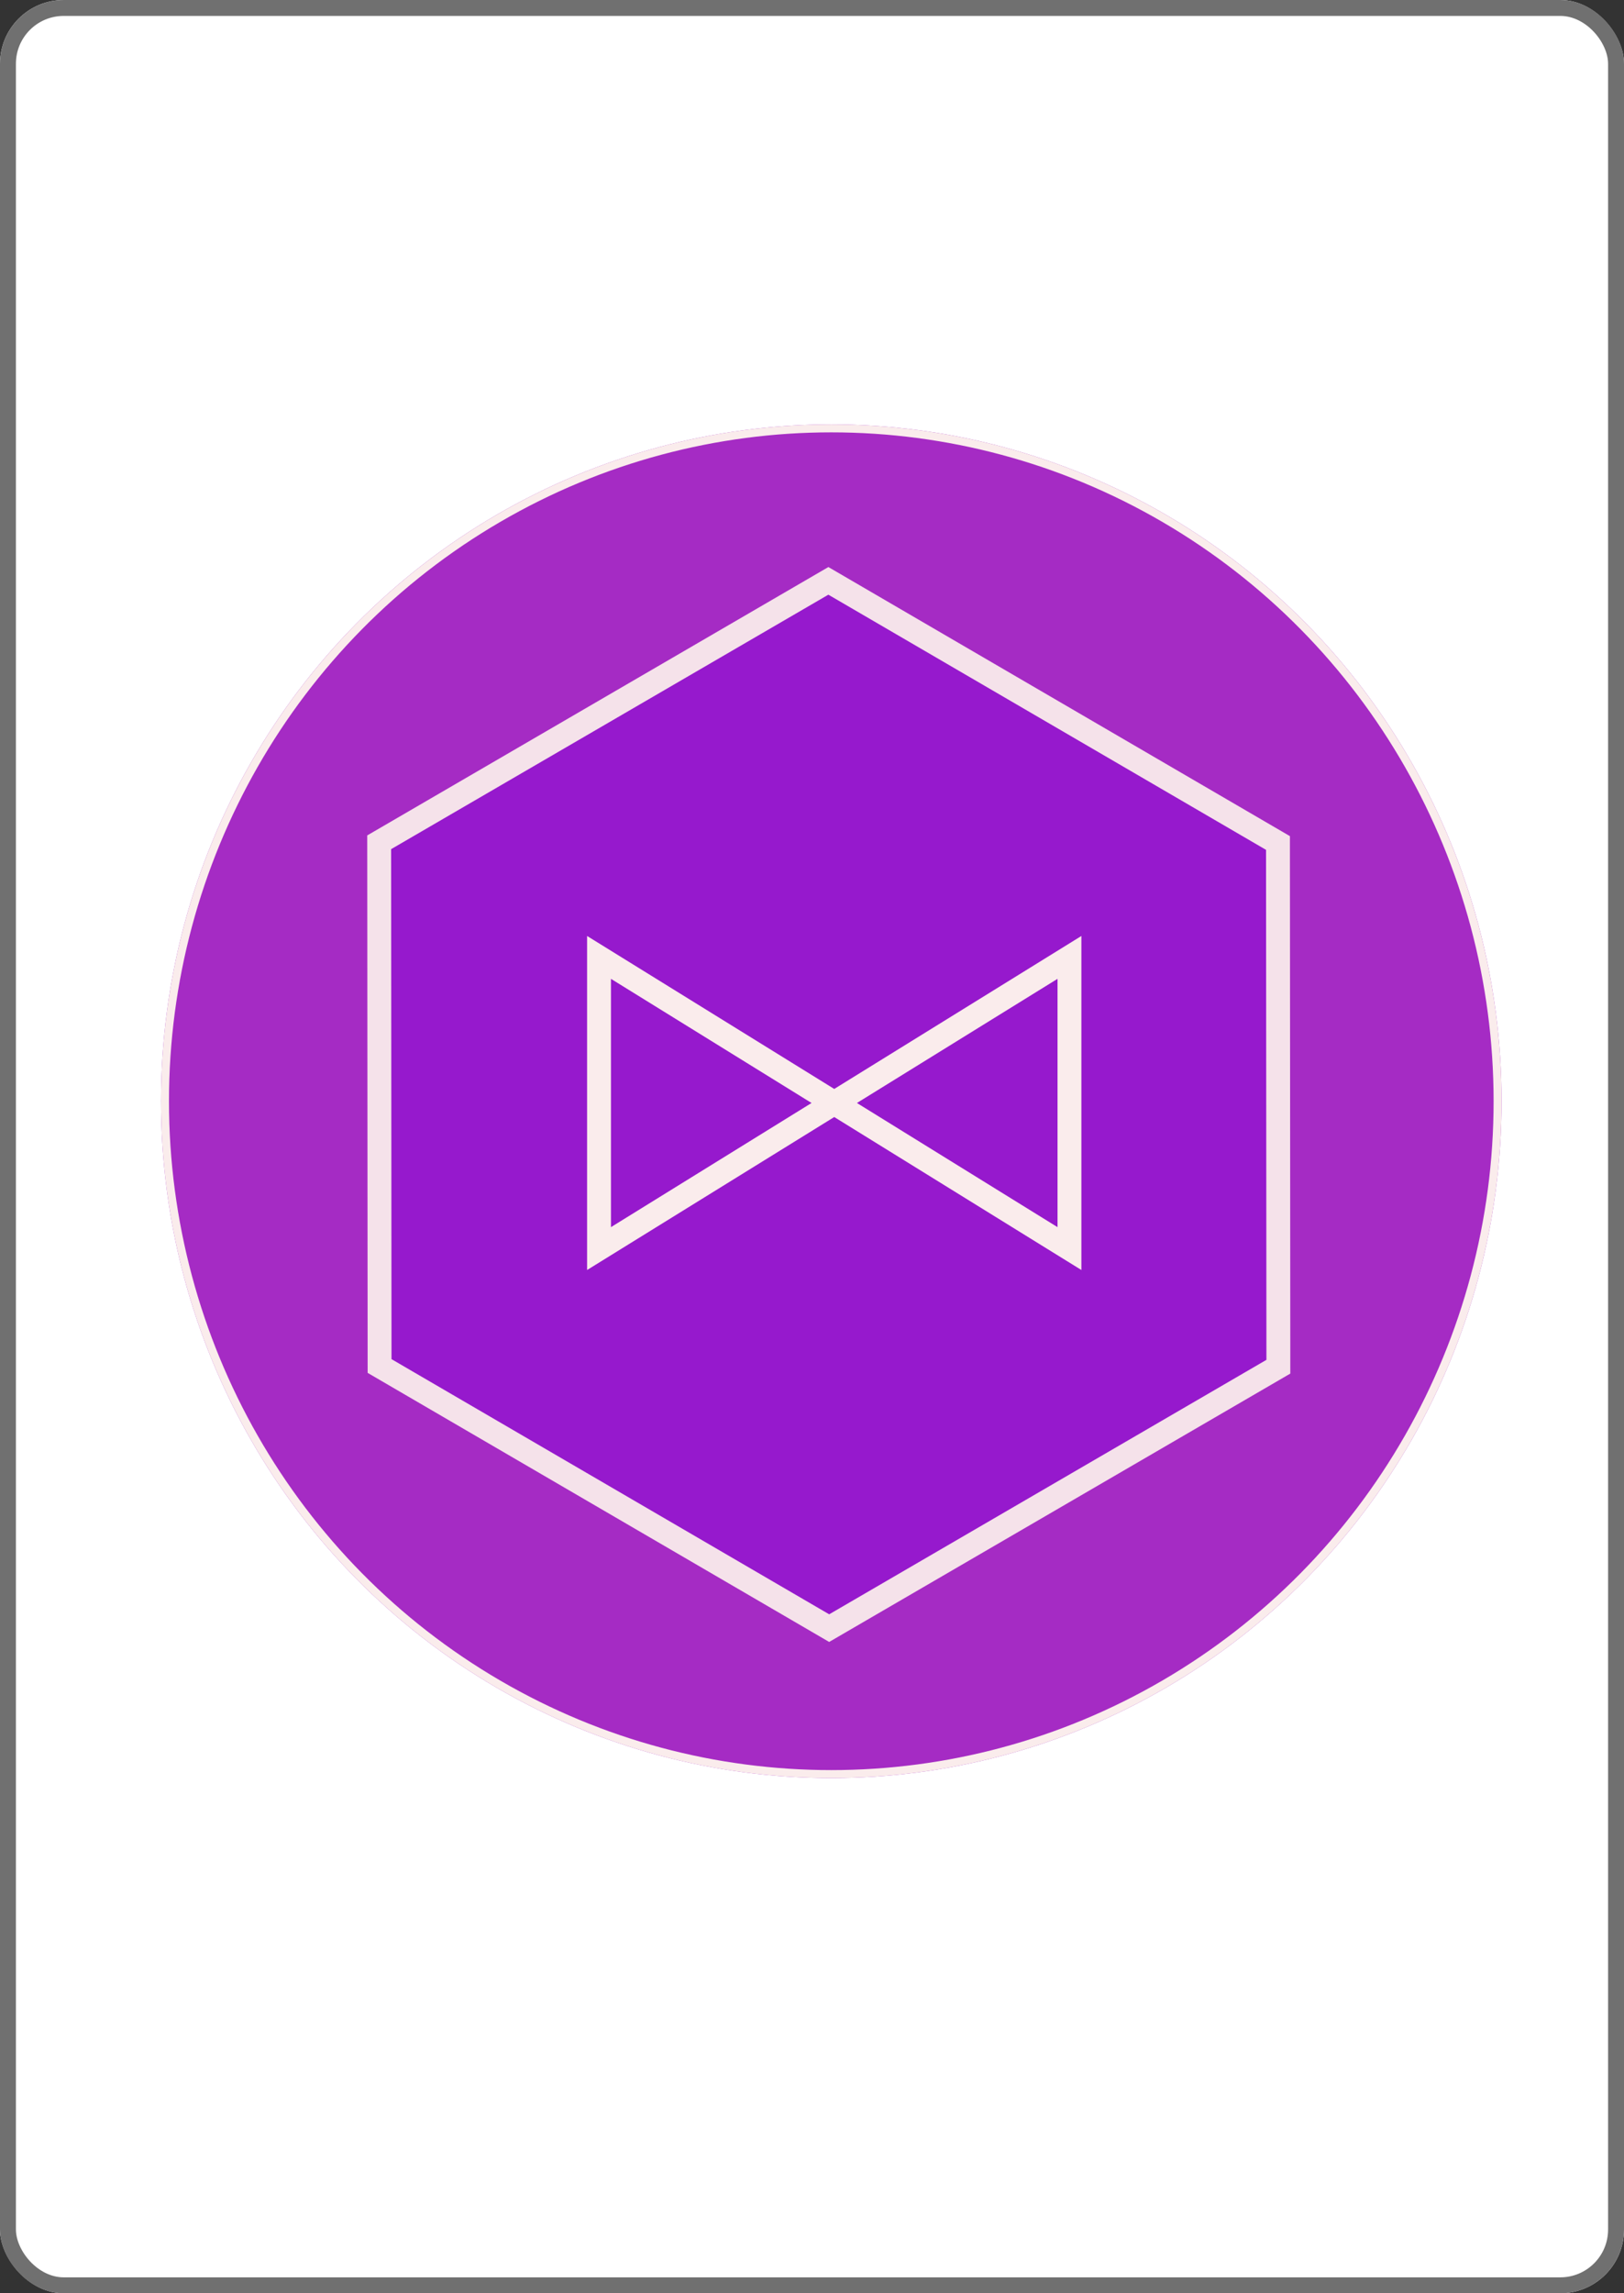 <svg id="violet" xmlns="http://www.w3.org/2000/svg" width="204" height="288" viewBox="0 0 204 288">
  <rect x="0" y="0" width="204" height="288" fill="#333333" stroke="none"/>
  <g id="Groupe_40" data-name="Groupe 40" transform="translate(-1063.473 -331)">
    <g id="Rectangle_6" data-name="Rectangle 6" transform="translate(1063.473 331)" fill="#fff" stroke="#707070" stroke-width="2">
      <rect width="204" height="288" rx="8" stroke="none"/>
      <rect x="1" y="1" width="202" height="286" rx="7" fill="none"/>
    </g>
    <g id="Groupe_15" data-name="Groupe 15" transform="translate(1080.656 384.298)">
      <g id="Groupe_12" data-name="Groupe 12" transform="translate(-0.405 0)">
        <g id="Groupe_9" data-name="Groupe 9">
          <g id="Groupe_6" data-name="Groupe 6">
            <g id="Ellipse_6" data-name="Ellipse 6" transform="translate(3.448)" fill="#a52bc4" stroke="#faecec" stroke-width="1">
              <ellipse cx="84.197" cy="85" rx="84.197" ry="85" stroke="none"/>
              <ellipse cx="84.197" cy="85" rx="83.697" ry="84.5" fill="none"/>
            </g>
            <g id="Tracé_90" data-name="Tracé 90" transform="translate(58.428 1.258) rotate(30)" fill="#9618ce" opacity="0.948">
              <path d="M 100.03 115.352 L 34.659 115.083 L 1.731 58.148 L 34.181 1.504 L 99.552 1.773 L 132.48 58.708 L 100.03 115.352 Z" stroke="none"/>
              <path d="M 35.048 3.007 L 3.461 58.144 L 35.526 113.587 L 99.162 113.849 L 130.749 58.712 L 98.684 3.269 L 35.048 3.007 M 33.314 -7.62939453125e-06 L 100.419 0.277 L 134.211 58.705 L 100.897 116.856 L 33.792 116.579 L 0 58.151 L 33.314 -7.62939453125e-06 Z" stroke="none" fill="#faecec"/>
            </g>
          </g>
        </g>
      </g>
      <path id="Tracé_12" data-name="Tracé 12" d="M59.093,36.566,0,0V36.566L59.093,0Z" transform="translate(58.064 66.938)" fill="none" stroke="#faecec" stroke-width="3"/>
    </g>
  </g>
</svg>
